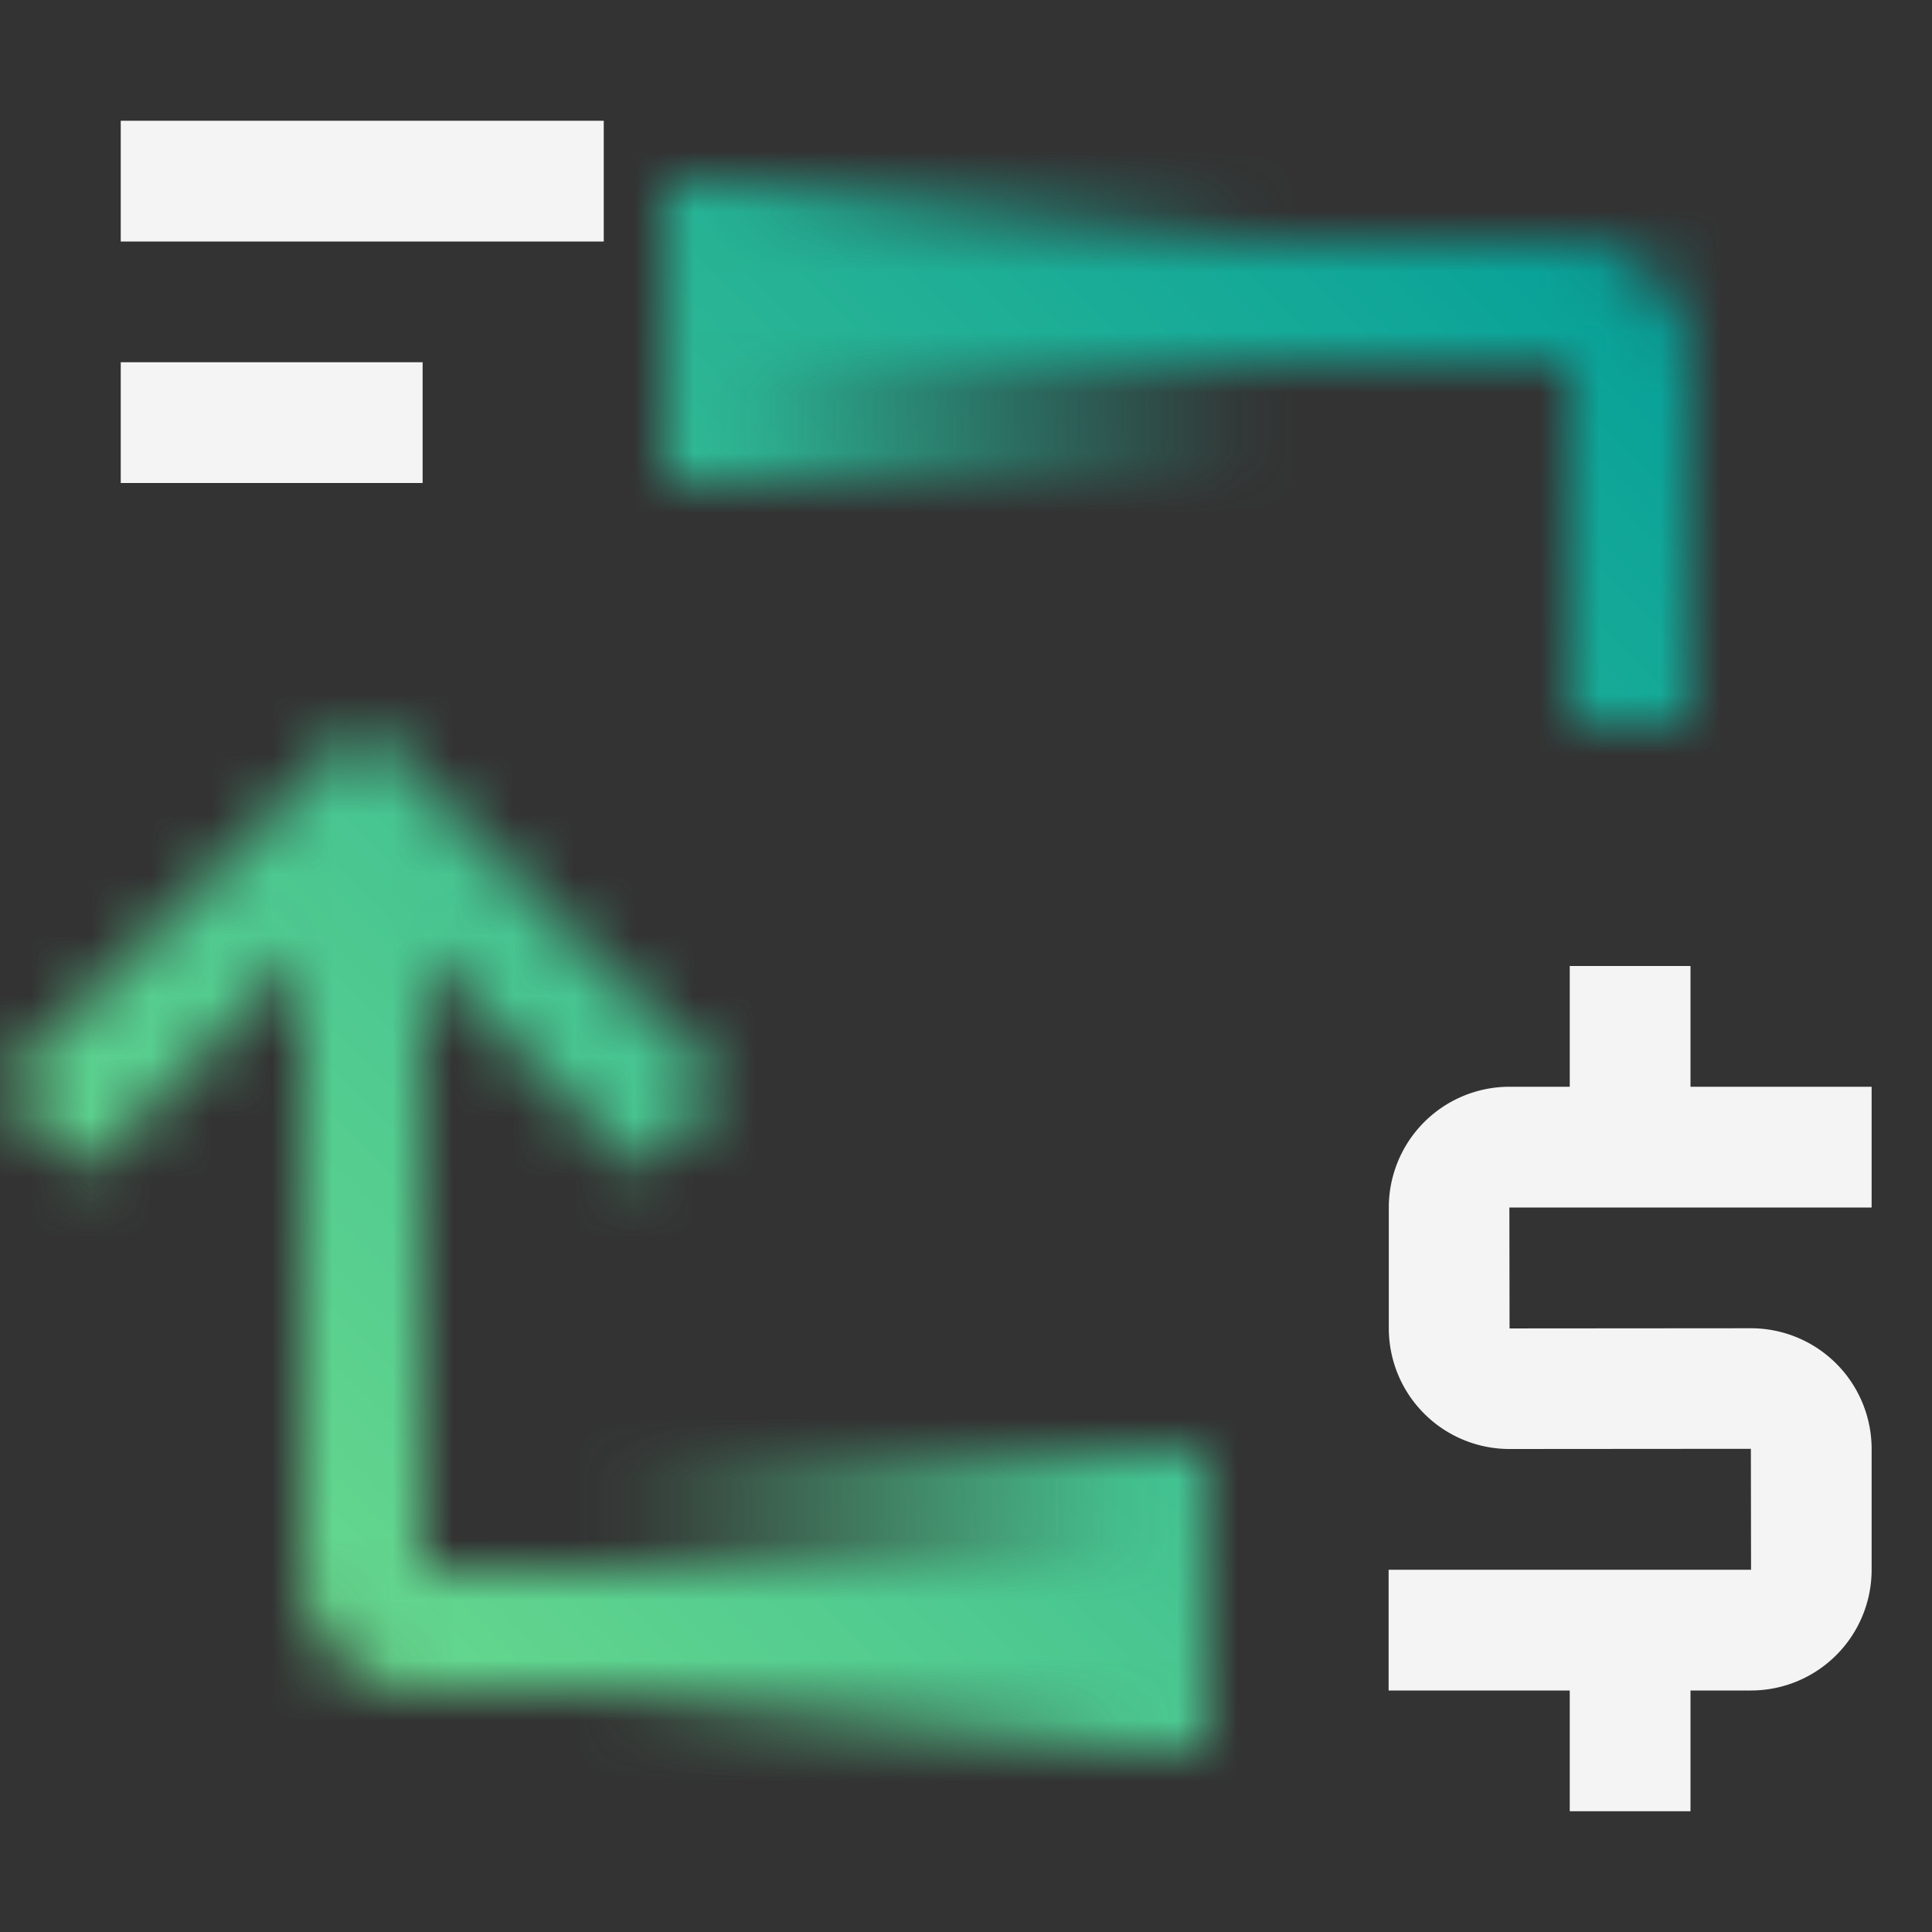 <svg id="Bluepay" xmlns="http://www.w3.org/2000/svg" xmlns:xlink="http://www.w3.org/1999/xlink" viewBox="0 0 32 32"><rect x="0" y="0" width="32" height="32" fill="#333333" stroke="none"/><defs><linearGradient id="xpjyfx58ba" x1="-89" y1="-80.5" x2="-79" y2="-80.5" gradientTransform="translate(100 86)" gradientUnits="userSpaceOnUse"><stop offset="0" stop-opacity="0"/><stop offset=".9"/></linearGradient><linearGradient id="jkn5m2ewjb" x1="-1144" y1="6636.5" x2="-1134" y2="6636.5" gradientTransform="translate(1154 -6610)" xlink:href="#xpjyfx58ba"/><linearGradient id="behz0w0wad" x1="0" y1="32" x2="32" y2="0" gradientUnits="userSpaceOnUse"><stop offset=".1" stop-color="#6fdc8c"/><stop offset=".9" stop-color="#009d9a"/></linearGradient><mask id="7d40s8oxgc" x="0" y="3" width="28" height="26" maskUnits="userSpaceOnUse"><path d="M5 26V15.828l-3.586 3.586L0 18l6-6 6 6-1.414 1.414L7 15.828V26h12v2H7a2.002 2.002 0 0 1-2-2zM28 12V6a2.002 2.002 0 0 0-2-2H12v2h14v6" style="fill:#fff"/><path transform="rotate(180 16 5.5)" style="fill:url(#xpjyfx58ba)" d="M11 3h10v5H11z"/><path style="fill:url(#jkn5m2ewjb)" d="M10 24h10v5H10z"/></mask></defs><path style="fill:none" d="M0 0h32v32H0z"/><g style="mask:url(#7d40s8oxgc)"><path style="fill:url(#behz0w0wad)" d="M0 0h32v32H0z"/></g><path style="fill:#f4f4f4" d="M2 2h8v2H2zM2 6h5v2H2zM31 18h-3v-2h-2v2h-1a2 2 0 0 0-1.997 1.997v2.006A2 2 0 0 0 25 24l4-.003.003 2.003H23v2h3v2h2v-2h1.003A2 2 0 0 0 31 26.003v-2.006A2 2 0 0 0 29.003 22l-4 .003L25 20h6v-2z"/></svg>